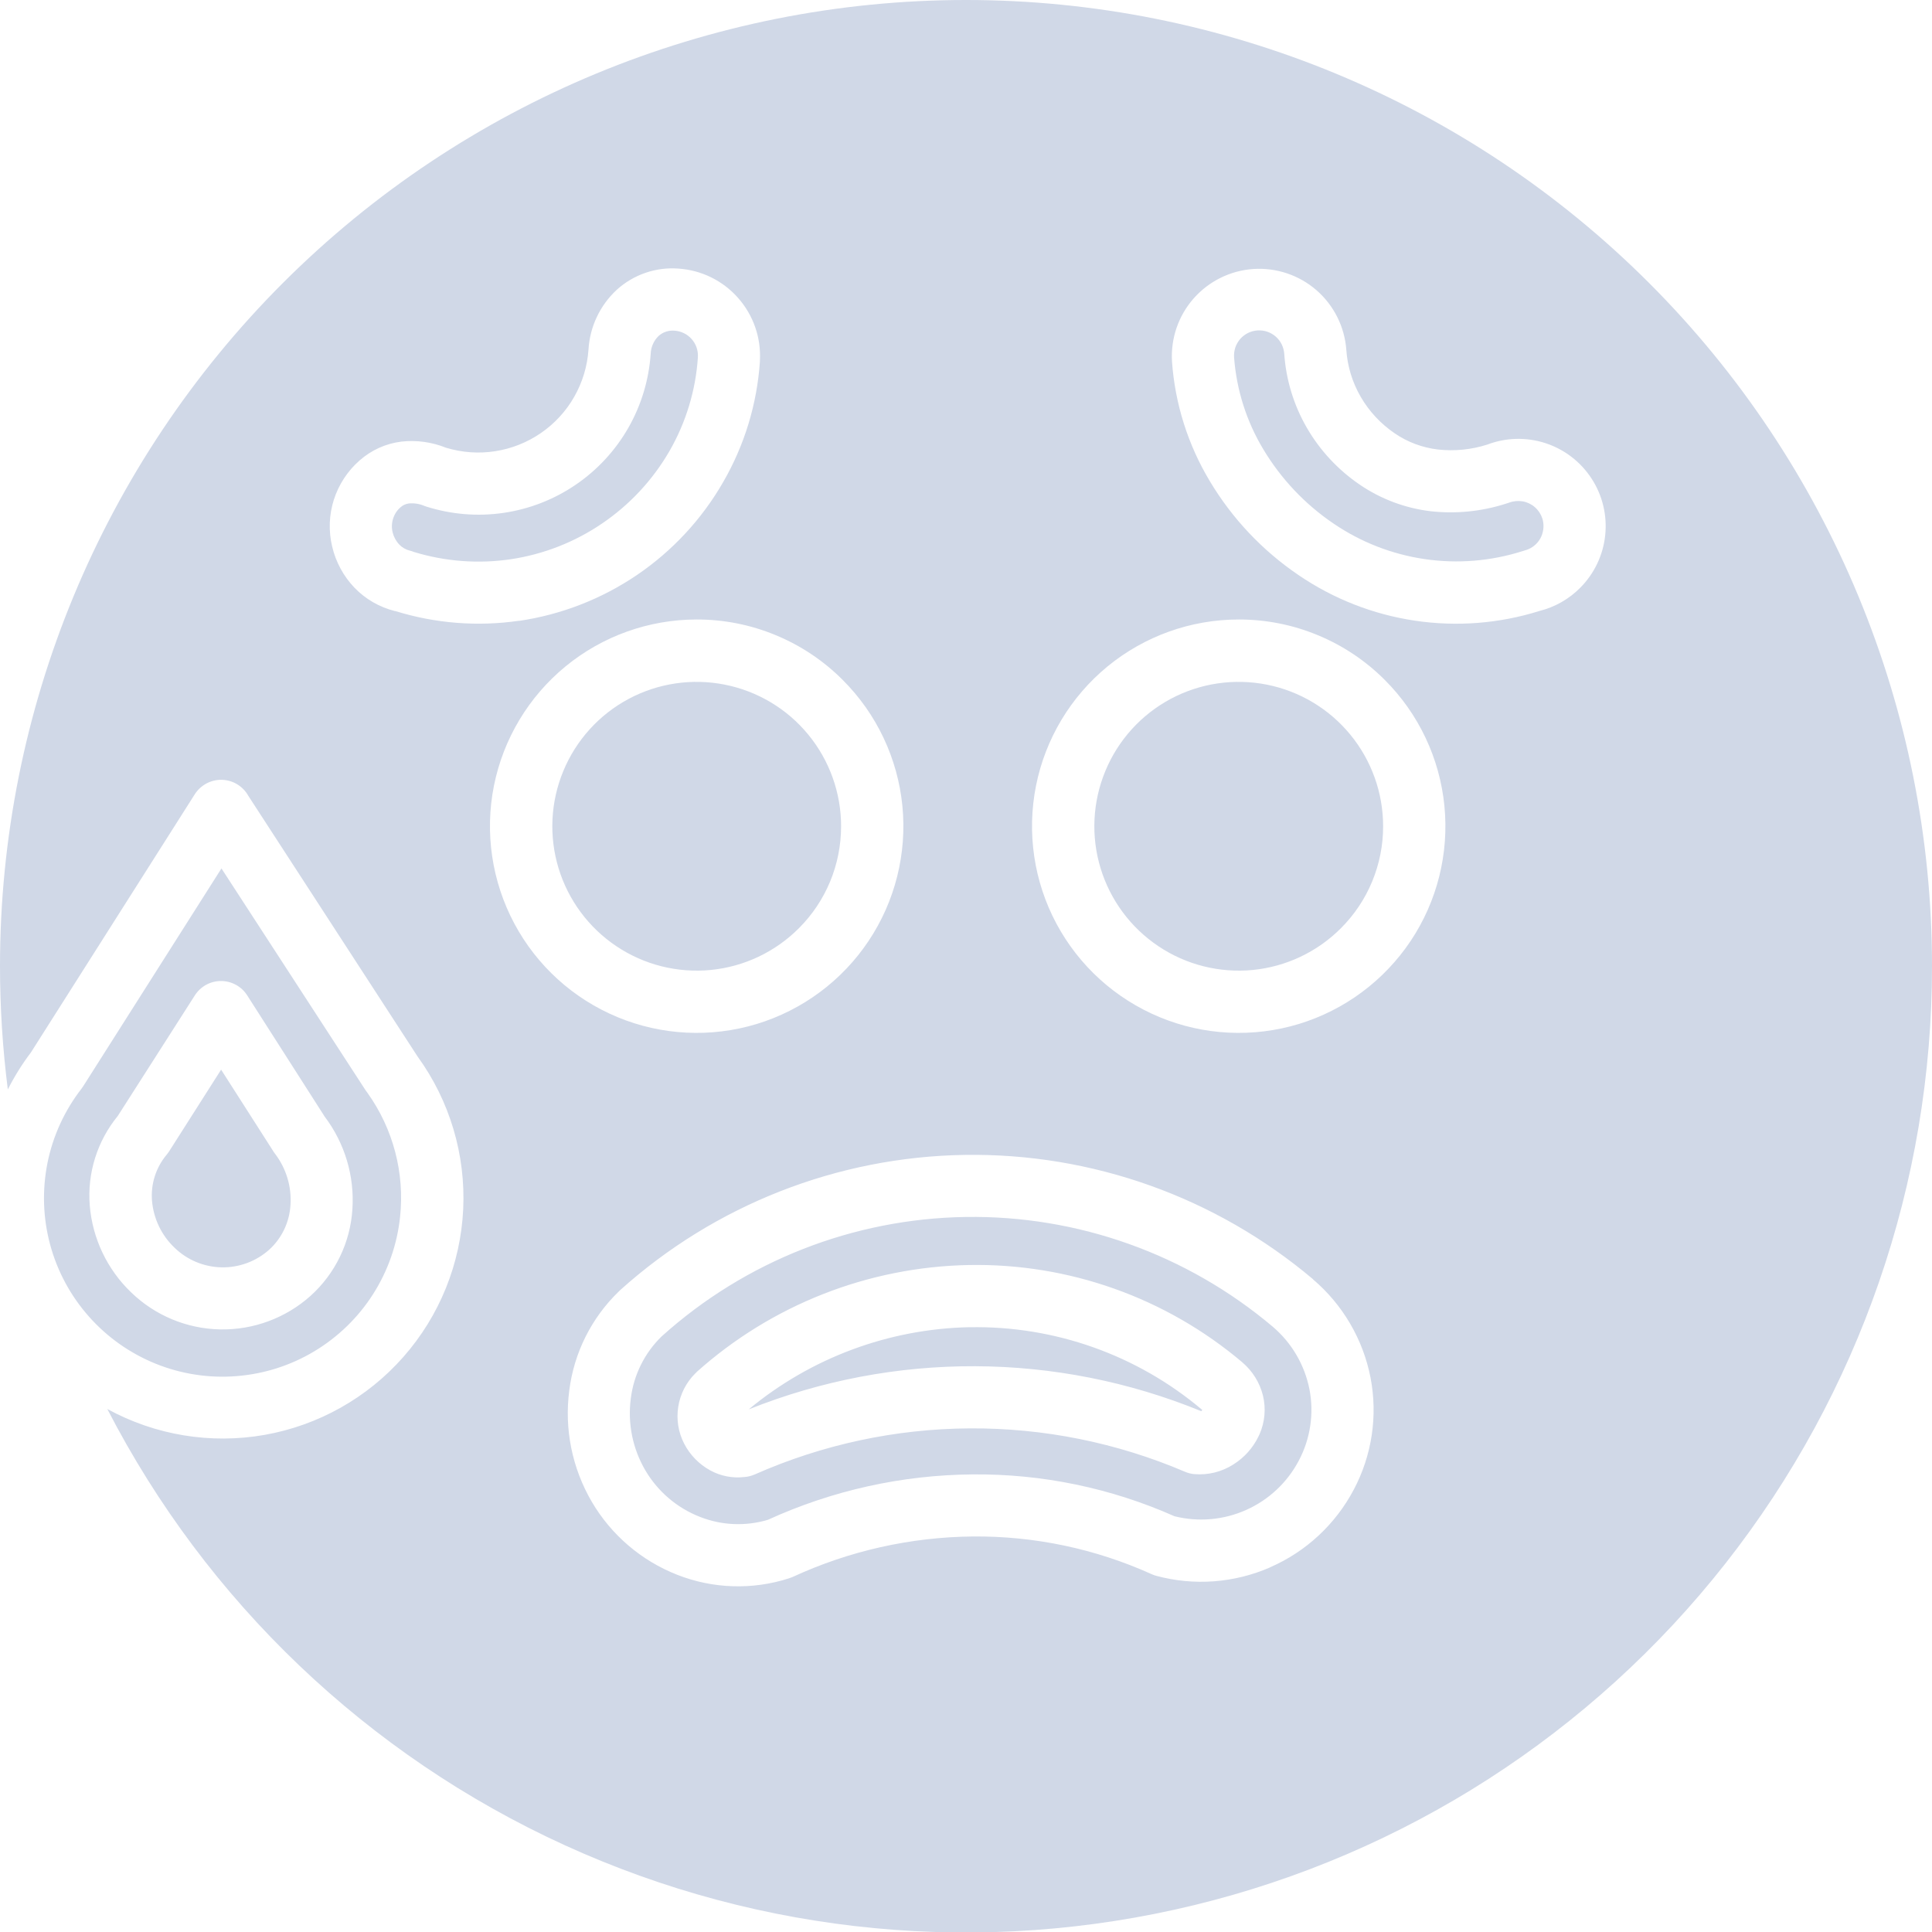 <svg width="40" height="40" viewBox="0 0 40 40" fill="none" xmlns="http://www.w3.org/2000/svg">
<path fill-rule="evenodd" clip-rule="evenodd" d="M28.673 14.08C29.373 14.78 29.808 15.701 29.905 16.686C30.002 17.672 29.755 18.66 29.205 19.483C28.654 20.306 27.836 20.913 26.889 21.201C25.941 21.488 24.923 21.438 24.009 21.059C23.094 20.68 22.339 19.996 21.872 19.123C21.405 18.25 21.256 17.241 21.449 16.27C21.642 15.299 22.166 14.425 22.931 13.797C23.697 13.169 24.656 12.826 25.646 12.826C26.208 12.825 26.765 12.935 27.285 13.151C27.804 13.366 28.276 13.681 28.673 14.08ZM28.636 17.106C28.636 16.415 28.396 15.745 27.957 15.21C27.518 14.675 26.908 14.31 26.23 14.175C25.551 14.04 24.847 14.144 24.237 14.47C23.627 14.796 23.149 15.324 22.885 15.963C22.62 16.602 22.585 17.313 22.786 17.975C22.987 18.636 23.411 19.208 23.986 19.592C24.561 19.977 25.252 20.149 25.94 20.082C26.628 20.014 27.271 19.709 27.76 19.22C28.038 18.943 28.259 18.613 28.409 18.251C28.559 17.888 28.637 17.499 28.636 17.106ZM17.45 14.08C18.15 14.78 18.586 15.701 18.683 16.686C18.78 17.672 18.532 18.66 17.982 19.483C17.432 20.306 16.613 20.913 15.666 21.201C14.718 21.488 13.7 21.438 12.786 21.059C11.871 20.68 11.116 19.996 10.649 19.122C10.183 18.249 10.033 17.241 10.226 16.27C10.42 15.299 10.944 14.425 11.709 13.797C12.474 13.169 13.434 12.826 14.424 12.826C14.986 12.825 15.543 12.935 16.062 13.151C16.582 13.366 17.053 13.681 17.45 14.08ZM17.414 17.106C17.414 16.415 17.174 15.745 16.735 15.21C16.296 14.675 15.686 14.31 15.007 14.175C14.329 14.04 13.625 14.144 13.015 14.47C12.405 14.796 11.927 15.324 11.663 15.963C11.398 16.602 11.363 17.313 11.564 17.975C11.765 18.636 12.189 19.208 12.764 19.592C13.339 19.977 14.029 20.149 14.717 20.082C15.406 20.014 16.049 19.709 16.538 19.22C16.816 18.943 17.037 18.613 17.187 18.251C17.337 17.888 17.414 17.499 17.414 17.106ZM32.718 12.168C33.009 11.875 33.192 11.491 33.234 11.08C33.277 10.669 33.178 10.255 32.952 9.909C32.727 9.562 32.39 9.303 31.997 9.175C31.604 9.047 31.179 9.057 30.792 9.205C30.461 9.31 30.112 9.345 29.767 9.306C29.448 9.268 29.143 9.154 28.878 8.973C28.588 8.776 28.346 8.517 28.171 8.214C27.999 7.917 27.897 7.584 27.874 7.242C27.839 6.766 27.617 6.323 27.257 6.009C26.897 5.696 26.427 5.538 25.951 5.569C25.474 5.601 25.03 5.82 24.714 6.178C24.398 6.536 24.237 7.004 24.265 7.481V7.484C24.327 8.359 24.595 9.208 25.047 9.96C25.509 10.734 26.135 11.397 26.881 11.904C27.602 12.397 28.427 12.721 29.292 12.85C30.157 12.979 31.039 12.911 31.874 12.649C32.194 12.569 32.486 12.402 32.718 12.168ZM31.562 11.399L31.524 11.41C30.871 11.618 30.178 11.675 29.5 11.576C28.821 11.477 28.174 11.225 27.607 10.838C27.017 10.438 26.522 9.914 26.156 9.303C25.807 8.724 25.6 8.07 25.55 7.396C25.546 7.327 25.555 7.259 25.576 7.194C25.598 7.129 25.633 7.07 25.677 7.018C25.723 6.967 25.777 6.924 25.838 6.894C25.9 6.864 25.966 6.846 26.034 6.841C26.103 6.837 26.171 6.845 26.236 6.867C26.301 6.889 26.36 6.923 26.412 6.968C26.463 7.013 26.506 7.068 26.536 7.129C26.566 7.191 26.584 7.257 26.589 7.325C26.626 7.865 26.786 8.389 27.057 8.857C27.329 9.327 27.704 9.729 28.152 10.034C28.589 10.332 29.091 10.521 29.616 10.584C30.142 10.643 30.674 10.59 31.179 10.428C31.2 10.422 31.223 10.415 31.244 10.407C31.334 10.373 31.431 10.364 31.525 10.38C31.618 10.396 31.706 10.438 31.777 10.5C31.849 10.562 31.902 10.643 31.932 10.733C31.961 10.825 31.964 10.923 31.941 11.016C31.92 11.108 31.874 11.191 31.808 11.258C31.741 11.326 31.657 11.374 31.564 11.397L31.562 11.399ZM26.296 32.451C25.553 32.775 24.723 32.837 23.94 32.626C23.907 32.617 23.874 32.605 23.842 32.591C22.681 32.066 21.42 31.8 20.145 31.811C18.854 31.823 17.579 32.109 16.407 32.651C16.384 32.661 16.359 32.67 16.334 32.678C15.578 32.921 14.762 32.895 14.023 32.605C13.28 32.314 12.657 31.782 12.253 31.094C11.846 30.399 11.681 29.589 11.786 28.79C11.883 28.009 12.246 27.284 12.812 26.738L12.844 26.707C14.805 24.945 17.337 23.952 19.972 23.911C22.608 23.87 25.169 24.784 27.184 26.484V26.487C27.8 27.011 28.22 27.728 28.375 28.521C28.528 29.312 28.405 30.131 28.028 30.842C27.649 31.559 27.038 32.127 26.294 32.45L26.296 32.451ZM24.319 31.393C24.814 31.516 25.337 31.47 25.802 31.261C26.268 31.053 26.651 30.694 26.889 30.243C27.13 29.79 27.208 29.268 27.111 28.764C27.011 28.259 26.744 27.802 26.351 27.468C24.575 25.968 22.316 25.16 19.992 25.196C17.667 25.232 15.434 26.108 13.705 27.663L13.698 27.669C13.345 28.013 13.12 28.466 13.06 28.955C12.992 29.471 13.098 29.994 13.361 30.442C13.619 30.881 14.017 31.22 14.491 31.405C14.941 31.583 15.438 31.604 15.901 31.465C17.23 30.858 18.672 30.538 20.133 30.526C21.574 30.512 23.001 30.808 24.318 31.393H24.319ZM20.074 27.478C18.401 27.512 16.789 28.112 15.501 29.18C18.511 27.975 21.871 27.989 24.871 29.217C24.878 29.211 24.884 29.204 24.889 29.196L24.891 29.191L24.882 29.183C23.539 28.05 21.83 27.445 20.073 27.479L20.074 27.478ZM14.42 28.412L14.394 28.436C14.206 28.623 14.083 28.865 14.042 29.127C14.001 29.389 14.044 29.657 14.166 29.892C14.287 30.125 14.475 30.317 14.705 30.443C14.921 30.561 15.168 30.609 15.413 30.58C15.486 30.575 15.558 30.556 15.626 30.527C17.027 29.907 18.541 29.582 20.074 29.573C21.606 29.563 23.124 29.869 24.533 30.471C24.594 30.497 24.659 30.514 24.725 30.52C25.01 30.544 25.296 30.474 25.537 30.319C25.76 30.179 25.94 29.979 26.055 29.741L26.077 29.695C26.189 29.441 26.213 29.158 26.147 28.889C26.08 28.624 25.932 28.386 25.724 28.209L25.718 28.203C24.138 26.866 22.124 26.151 20.055 26.191C17.972 26.231 15.973 27.018 14.421 28.408L14.42 28.412ZM4.585 17.98L1.723 22.489L1.689 22.538C1.338 22.989 1.096 23.516 0.983 24.077C0.871 24.638 0.889 25.217 1.038 25.769C1.187 26.321 1.462 26.831 1.842 27.259C2.221 27.687 2.695 28.021 3.225 28.235C3.756 28.449 4.329 28.537 4.899 28.491C5.469 28.446 6.021 28.27 6.511 27.975C7.001 27.68 7.417 27.276 7.724 26.794C8.032 26.311 8.223 25.764 8.283 25.196C8.381 24.285 8.14 23.37 7.607 22.625C7.594 22.609 7.581 22.591 7.569 22.573L4.585 17.98ZM5.118 20.608L6.722 23.118C7.138 23.668 7.342 24.349 7.296 25.036C7.253 25.725 6.941 26.369 6.428 26.831C5.915 27.289 5.247 27.537 4.559 27.524C3.871 27.511 3.213 27.238 2.718 26.76C2.22 26.284 1.914 25.642 1.858 24.955C1.805 24.286 2.014 23.623 2.439 23.104L4.029 20.616C4.087 20.523 4.166 20.447 4.261 20.393C4.356 20.34 4.463 20.311 4.572 20.311C4.68 20.31 4.788 20.337 4.883 20.389C4.979 20.441 5.06 20.516 5.118 20.608ZM5.644 23.813C5.659 23.839 5.676 23.864 5.694 23.887C5.926 24.191 6.04 24.569 6.014 24.95C5.993 25.304 5.835 25.635 5.574 25.873C5.302 26.116 4.949 26.246 4.586 26.239C4.222 26.231 3.874 26.086 3.613 25.832C3.344 25.576 3.178 25.23 3.147 24.859C3.119 24.514 3.228 24.172 3.45 23.907C3.468 23.886 3.484 23.863 3.5 23.84L4.578 22.146L5.644 23.813ZM10.745 12.855C11.621 12.726 12.457 12.401 13.19 11.903C13.922 11.405 14.532 10.748 14.973 9.98C15.414 9.217 15.674 8.363 15.733 7.484V7.464C15.759 6.989 15.596 6.524 15.281 6.168C14.966 5.811 14.523 5.593 14.048 5.561C13.816 5.543 13.582 5.573 13.362 5.649C13.142 5.725 12.939 5.845 12.767 6.002C12.421 6.323 12.212 6.766 12.184 7.237C12.161 7.58 12.06 7.914 11.89 8.213C11.72 8.513 11.484 8.769 11.2 8.965C10.917 9.16 10.593 9.289 10.252 9.342C9.912 9.395 9.565 9.37 9.235 9.27C8.942 9.152 8.625 9.108 8.311 9.143C7.989 9.182 7.687 9.319 7.444 9.534C7.196 9.751 7.013 10.032 6.912 10.346C6.812 10.66 6.8 10.995 6.877 11.316C6.952 11.635 7.111 11.929 7.337 12.166C7.566 12.404 7.857 12.572 8.178 12.652H8.187C9.015 12.908 9.889 12.977 10.747 12.852L10.745 12.855ZM40 20C40 14.696 37.893 9.609 34.142 5.858C30.391 2.107 25.304 0 20 0C14.696 0 9.609 2.107 5.858 5.858C2.107 9.609 3.59776e-07 14.696 3.59776e-07 20C-0 20.854 0.054 21.708 0.162 22.556C0.298 22.286 0.458 22.03 0.64 21.79L4.033 16.444C4.093 16.35 4.177 16.273 4.276 16.22C4.374 16.168 4.485 16.142 4.597 16.145C4.709 16.149 4.818 16.181 4.913 16.239C5.009 16.298 5.088 16.38 5.142 16.478L8.647 21.876C9.311 22.791 9.643 23.906 9.59 25.036C9.536 26.166 9.1 27.244 8.352 28.093C7.605 28.942 6.591 29.511 5.477 29.708C4.362 29.904 3.215 29.715 2.222 29.172C4.277 33.159 7.612 36.34 11.692 38.203C15.772 40.066 20.36 40.504 24.719 39.445C29.078 38.387 32.954 35.894 35.725 32.368C38.497 28.841 40.002 24.485 40 20ZM8.57 11.428C8.544 11.417 8.516 11.408 8.488 11.401C8.404 11.381 8.327 11.337 8.266 11.274C8.199 11.203 8.151 11.114 8.128 11.019C8.106 10.925 8.11 10.827 8.139 10.736C8.168 10.645 8.221 10.564 8.293 10.502C8.342 10.458 8.403 10.431 8.468 10.423C8.577 10.414 8.686 10.431 8.786 10.474L8.823 10.487C9.339 10.651 9.886 10.697 10.422 10.619C10.959 10.541 11.47 10.342 11.918 10.037C12.366 9.732 12.739 9.329 13.008 8.859C13.277 8.389 13.435 7.863 13.472 7.323C13.477 7.184 13.536 7.052 13.636 6.955C13.68 6.916 13.732 6.885 13.789 6.867C13.845 6.848 13.905 6.841 13.964 6.846C14.101 6.855 14.229 6.917 14.319 7.019C14.41 7.121 14.457 7.255 14.449 7.392V7.398C14.404 8.082 14.202 8.746 13.86 9.34C13.513 9.939 13.036 10.452 12.463 10.84C11.9 11.223 11.257 11.475 10.584 11.577C9.91 11.678 9.222 11.627 8.57 11.428Z" fill="#D0D8E7"/>
</svg>
